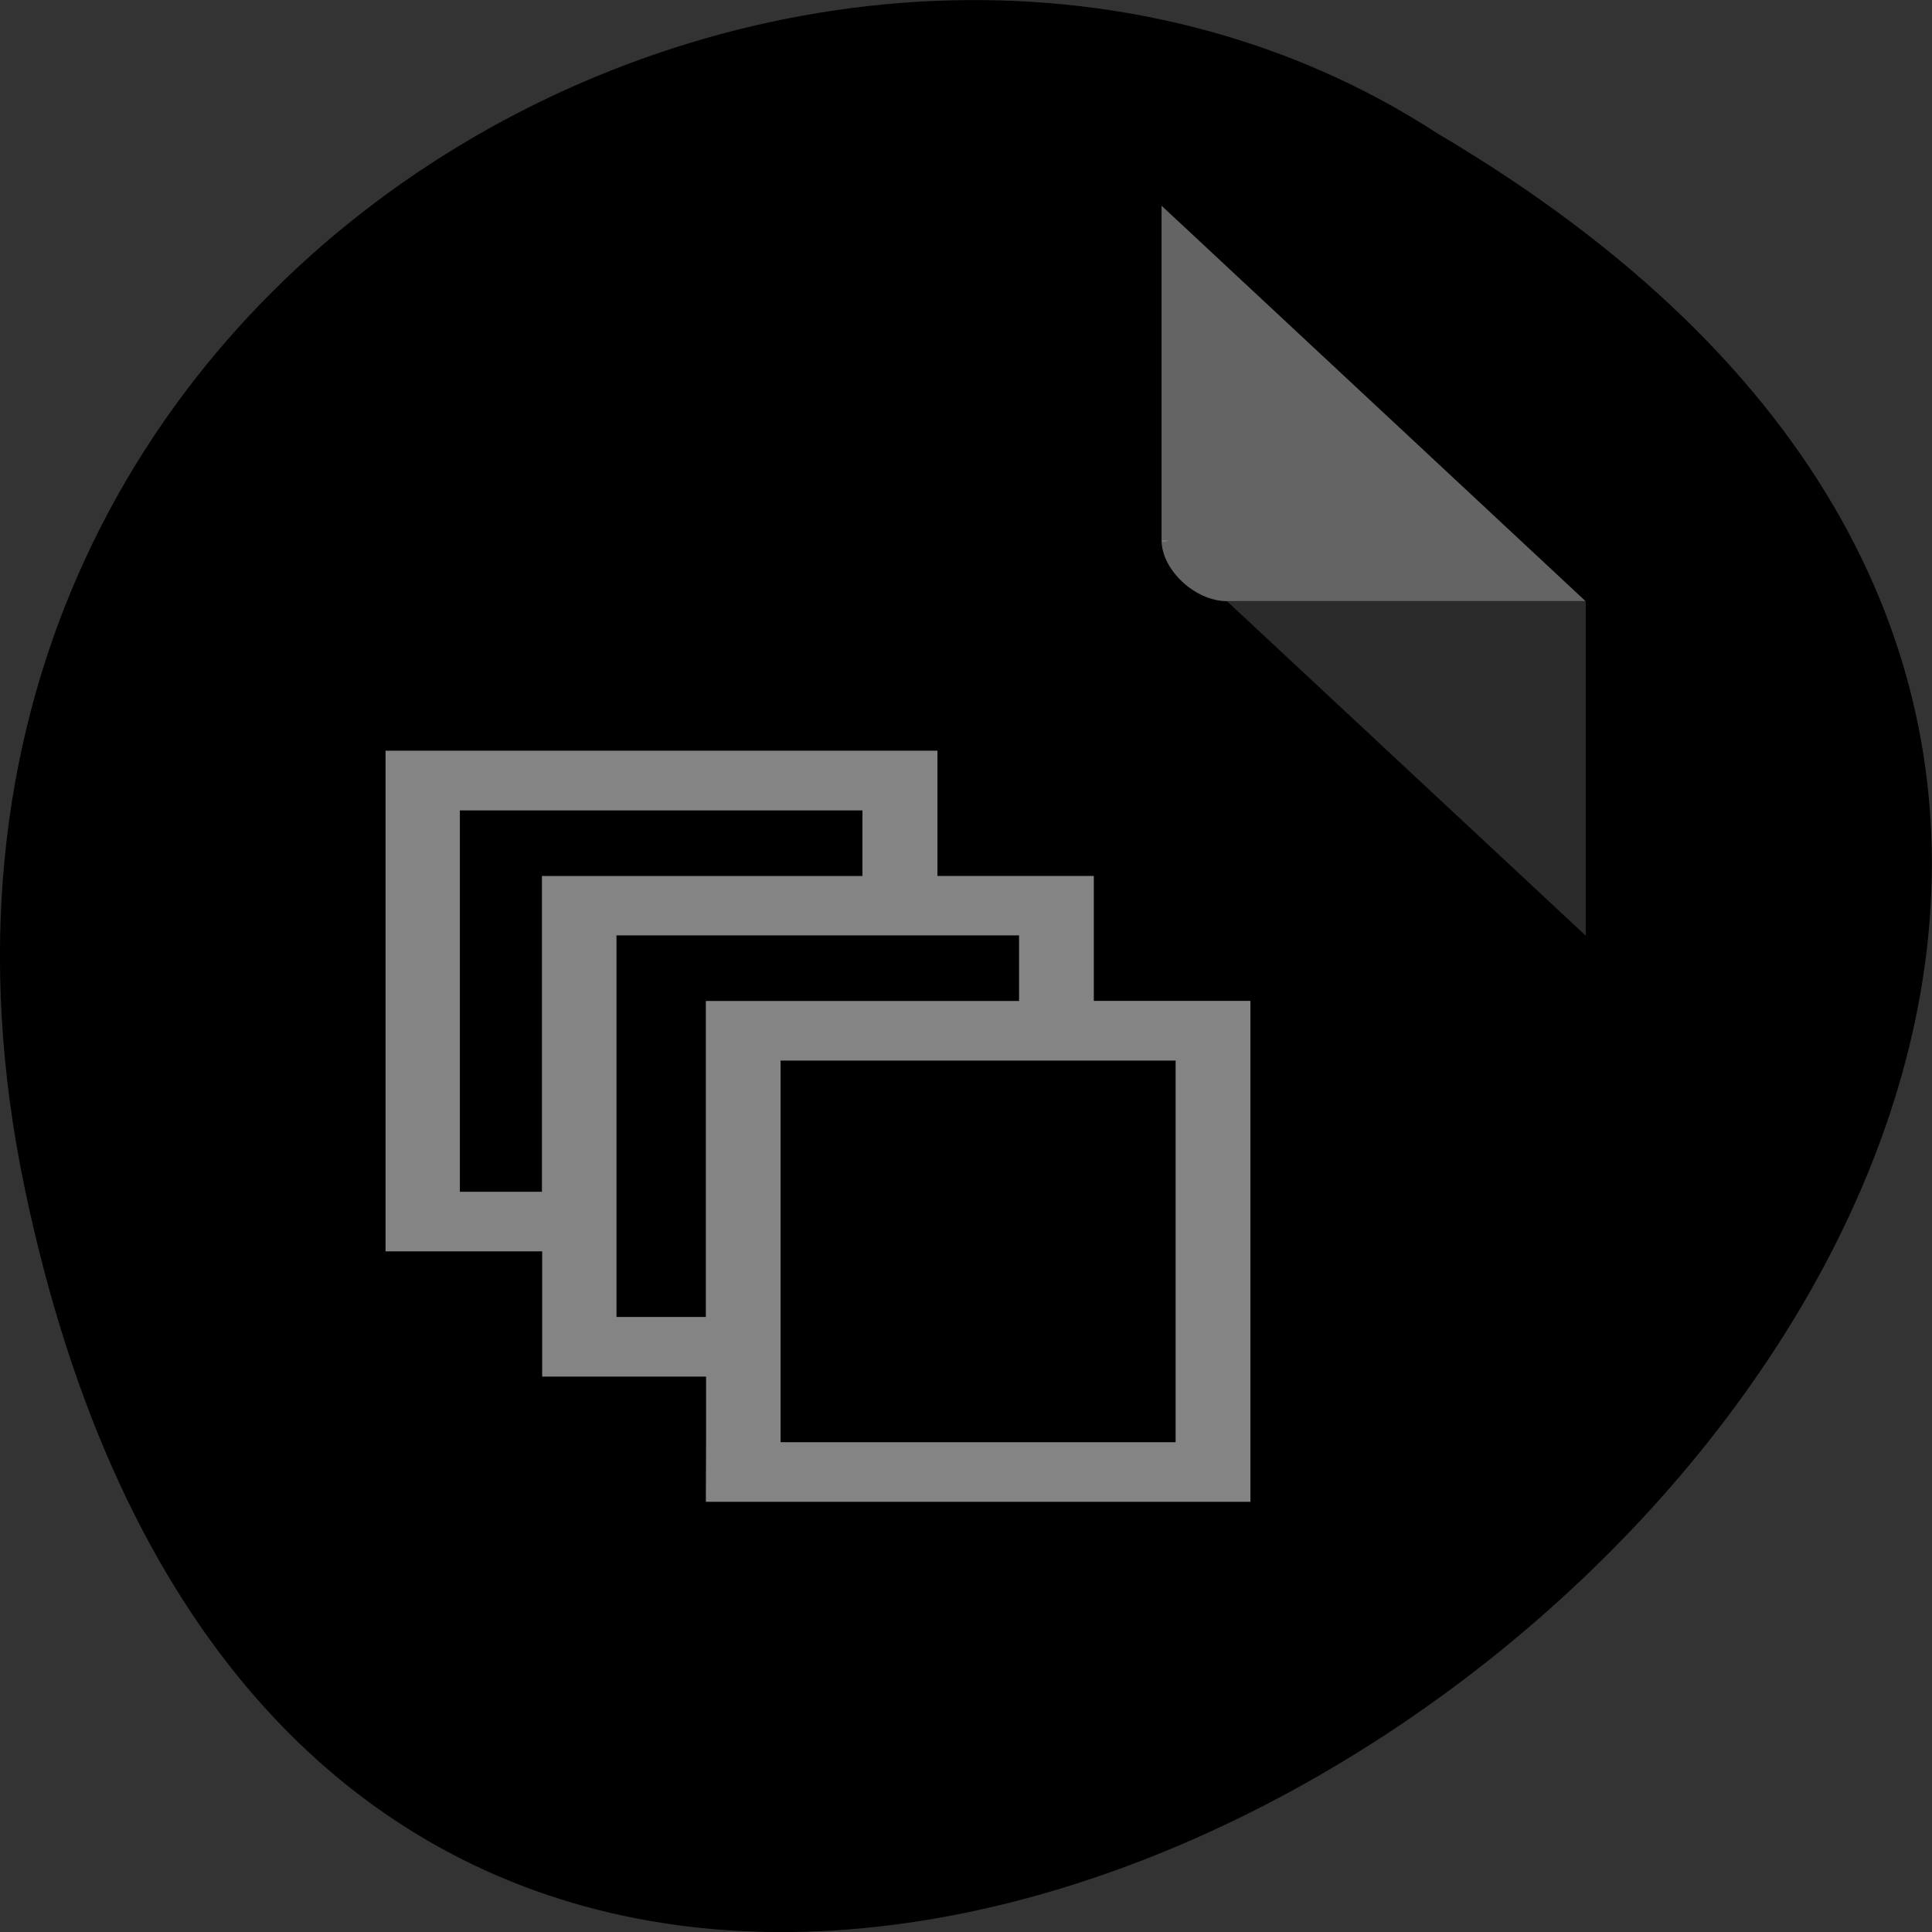 <svg xmlns="http://www.w3.org/2000/svg" viewBox="0 0 32 32"><rect x="0" y="0" width="32" height="32" fill="#333333" stroke="none"/><path d="m 0.406 19.664 c 6.246 29.988 49.23 -2.207 23.41 -17.449 c -10.03 -6.535 -26.625 2.023 -23.41 17.449"/><path d="m 19.242 8.949 l 0.031 0.031 l 0.086 -0.031 m 0.965 1.01 l 5.941 5.539 v -5.539" fill="#dcdcdc" fill-opacity="0.196"/><path d="m 19.242 3.41 l 7.02 6.547 h -5.941 c -0.527 0 -1.082 -0.52 -1.082 -1.01 v -5.539" fill="#fff" fill-opacity="0.392"/><path d="m 11.695 23.836 v -1.035 h -2.715 v -2.074 h -2.594 v -8.293 h 9.141 v 2.074 h 2.59 v 2.07 h 2.594 v 8.297 h -9.02 m 7.781 -4.148 v -3.16 h -6.543 v 6.32 h 6.543 m -7.781 -4.691 v -2.617 h 5.188 v -1.086 h -6.668 v 6.32 h 1.48 m -2.715 -4.691 v -2.613 h 5.309 v -1.086 h -6.668 v 6.316 h 1.359" fill="#848484"/></svg>
